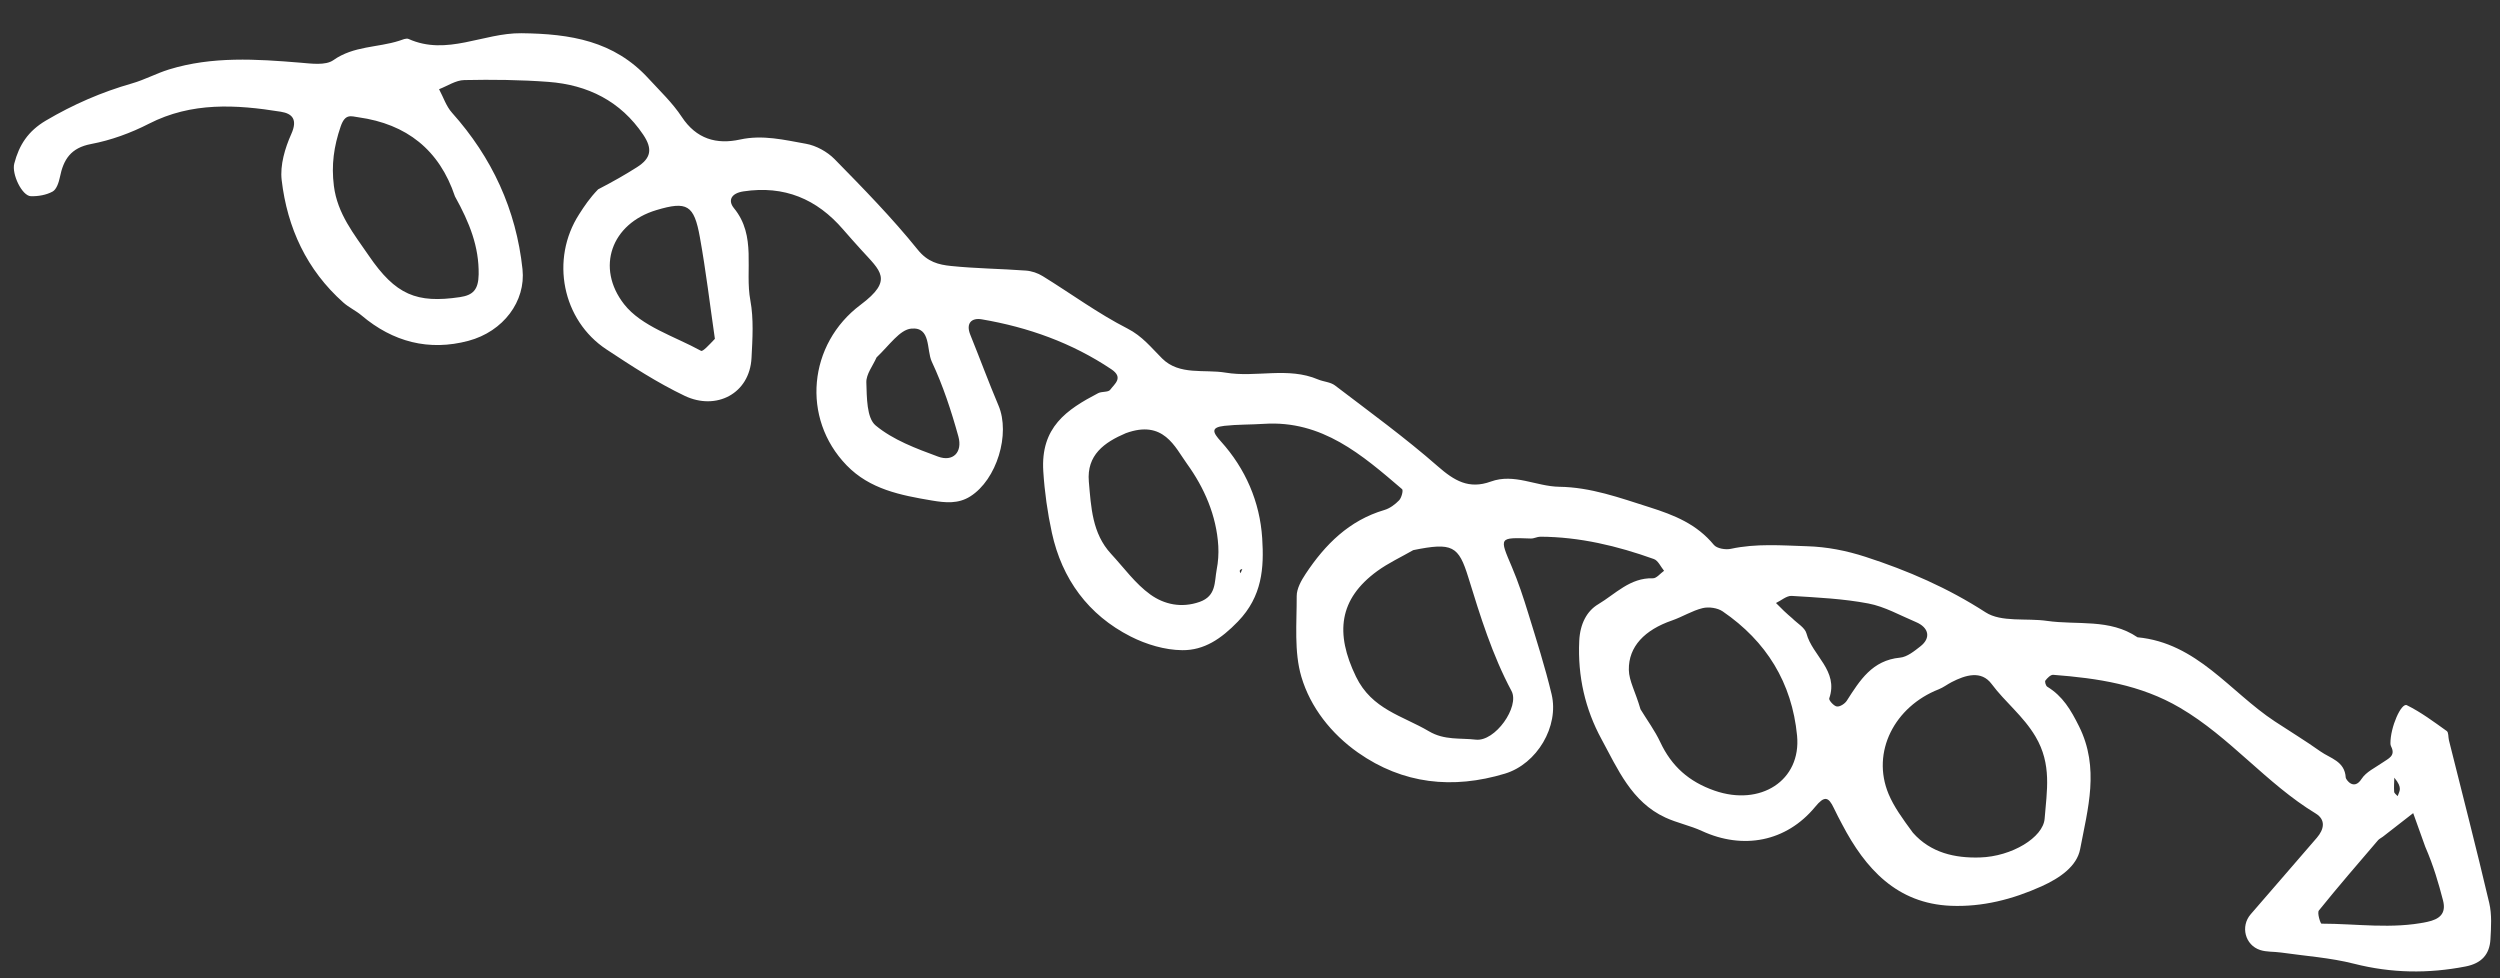 <svg width="69" height="27" viewBox="0 0 69 27" fill="none" xmlns="http://www.w3.org/2000/svg">
<rect x="0" y="0" width="69" height="27" fill="#333333" stroke="none"/>
<path d="M16.508 5.226C16.923 5.011 17.256 4.821 17.58 4.615C17.969 4.369 18.018 4.112 17.753 3.718C17.129 2.791 16.223 2.342 15.137 2.26C14.365 2.202 13.587 2.194 12.813 2.21C12.579 2.214 12.35 2.373 12.118 2.462C12.235 2.679 12.314 2.931 12.474 3.11C13.581 4.347 14.246 5.785 14.421 7.43C14.515 8.312 13.894 9.149 12.928 9.407C11.841 9.697 10.844 9.439 9.978 8.705C9.823 8.574 9.629 8.486 9.477 8.351C8.464 7.45 7.929 6.288 7.774 4.97C7.726 4.559 7.865 4.088 8.04 3.698C8.217 3.303 8.074 3.136 7.752 3.084C6.515 2.885 5.29 2.811 4.11 3.415C3.612 3.671 3.063 3.871 2.513 3.975C1.953 4.081 1.752 4.401 1.653 4.89C1.623 5.035 1.56 5.228 1.452 5.287C1.279 5.382 1.054 5.421 0.852 5.415C0.608 5.409 0.318 4.803 0.394 4.514C0.527 4.004 0.771 3.621 1.266 3.328C2.022 2.882 2.805 2.542 3.643 2.302C3.993 2.202 4.319 2.023 4.667 1.916C5.857 1.551 7.071 1.629 8.288 1.73C8.593 1.755 8.985 1.812 9.2 1.661C9.761 1.264 10.419 1.317 11.018 1.125C11.102 1.098 11.21 1.046 11.276 1.075C12.333 1.55 13.339 0.906 14.387 0.917C15.75 0.932 16.948 1.129 17.898 2.166C18.214 2.51 18.561 2.838 18.816 3.225C19.218 3.836 19.775 3.994 20.426 3.851C21.053 3.714 21.648 3.862 22.244 3.968C22.526 4.018 22.832 4.187 23.034 4.392C23.826 5.2 24.621 6.012 25.329 6.891C25.603 7.232 25.907 7.306 26.248 7.341C26.933 7.412 27.624 7.417 28.311 7.468C28.472 7.479 28.644 7.537 28.78 7.622C29.56 8.103 30.304 8.652 31.117 9.067C31.531 9.279 31.772 9.593 32.075 9.894C32.552 10.368 33.235 10.186 33.827 10.285C34.67 10.426 35.548 10.119 36.379 10.473C36.531 10.537 36.72 10.543 36.845 10.638C37.802 11.368 38.779 12.078 39.683 12.87C40.139 13.269 40.541 13.511 41.147 13.291C41.791 13.056 42.402 13.426 43.036 13.435C43.905 13.447 44.7 13.738 45.521 13.998C46.225 14.221 46.83 14.467 47.303 15.039C47.386 15.139 47.625 15.179 47.77 15.148C48.47 14.996 49.17 15.054 49.873 15.076C50.429 15.093 50.953 15.196 51.489 15.369C52.66 15.749 53.759 16.226 54.802 16.9C55.235 17.18 55.925 17.055 56.494 17.136C57.333 17.257 58.229 17.067 58.995 17.589C60.638 17.745 61.547 19.095 62.784 19.91C63.204 20.187 63.635 20.448 64.044 20.739C64.315 20.932 64.717 21.006 64.742 21.462C64.745 21.51 64.963 21.836 65.18 21.497C65.305 21.303 65.557 21.188 65.759 21.047C65.916 20.936 66.128 20.865 65.995 20.603C65.981 20.578 65.976 20.546 65.976 20.517C65.973 20.071 66.274 19.387 66.43 19.464C66.819 19.656 67.174 19.922 67.53 20.176C67.584 20.214 67.569 20.343 67.59 20.429C67.964 21.926 68.35 23.42 68.703 24.922C68.778 25.242 68.755 25.591 68.736 25.925C68.713 26.343 68.49 26.588 68.053 26.674C67.018 26.876 66.005 26.861 64.976 26.6C64.317 26.432 63.627 26.386 62.95 26.289C62.76 26.262 62.558 26.279 62.379 26.22C61.963 26.084 61.832 25.567 62.118 25.235C62.726 24.527 63.342 23.827 63.948 23.119C64.142 22.892 64.201 22.627 63.911 22.451C62.551 21.625 61.552 20.347 60.172 19.537C59.075 18.892 57.89 18.719 56.668 18.625C56.598 18.62 56.506 18.713 56.453 18.783C56.43 18.811 56.464 18.928 56.504 18.953C56.932 19.214 57.154 19.59 57.382 20.048C57.955 21.2 57.622 22.323 57.412 23.436C57.322 23.907 56.859 24.231 56.348 24.462C55.539 24.827 54.707 25.035 53.844 25C52.355 24.939 51.484 23.978 50.842 22.75C50.765 22.604 50.687 22.458 50.617 22.309C50.464 21.982 50.352 21.961 50.098 22.27C49.301 23.235 48.108 23.458 46.975 22.936C46.65 22.786 46.289 22.714 45.964 22.564C45.029 22.133 44.646 21.218 44.201 20.4C43.752 19.576 43.541 18.668 43.587 17.69C43.609 17.215 43.799 16.862 44.113 16.676C44.583 16.396 44.992 15.94 45.62 15.961C45.72 15.964 45.825 15.826 45.928 15.754C45.836 15.643 45.765 15.472 45.648 15.43C44.636 15.067 43.597 14.818 42.513 14.813C42.426 14.813 42.338 14.866 42.252 14.863C41.366 14.833 41.378 14.827 41.727 15.646C41.904 16.061 42.046 16.493 42.179 16.925C42.407 17.667 42.644 18.407 42.824 19.16C43.036 20.048 42.421 21.085 41.537 21.352C40.1 21.787 38.723 21.644 37.48 20.771C36.742 20.251 36.167 19.522 35.918 18.68C35.713 17.985 35.792 17.199 35.789 16.453C35.788 16.247 35.915 16.02 36.036 15.838C36.574 15.027 37.236 14.363 38.208 14.076C38.359 14.032 38.505 13.923 38.616 13.808C38.683 13.738 38.735 13.533 38.698 13.501C37.593 12.555 36.491 11.595 34.887 11.698C34.522 11.722 34.155 11.713 33.793 11.753C33.407 11.796 33.473 11.935 33.694 12.18C34.378 12.937 34.773 13.853 34.837 14.858C34.889 15.674 34.839 16.459 34.167 17.154C33.703 17.634 33.233 17.951 32.629 17.945C32.152 17.941 31.638 17.787 31.207 17.568C30.035 16.973 29.31 15.98 29.032 14.705C28.911 14.147 28.831 13.581 28.795 13.011C28.717 11.791 29.437 11.307 30.31 10.851C30.411 10.799 30.587 10.831 30.64 10.759C30.76 10.596 31.019 10.424 30.674 10.192C29.583 9.461 28.377 9.032 27.094 8.813C26.816 8.766 26.65 8.92 26.782 9.244C27.045 9.893 27.286 10.55 27.559 11.194C27.891 11.976 27.513 13.238 26.779 13.701C26.448 13.91 26.099 13.878 25.719 13.814C24.855 13.668 24.008 13.505 23.367 12.843C22.106 11.541 22.31 9.492 23.75 8.414C24.672 7.723 24.301 7.483 23.765 6.89C23.599 6.707 23.434 6.522 23.271 6.334C22.544 5.49 21.646 5.113 20.521 5.282C20.174 5.334 20.087 5.537 20.257 5.745C20.89 6.518 20.552 7.447 20.71 8.292C20.805 8.805 20.769 9.349 20.742 9.877C20.692 10.868 19.765 11.339 18.897 10.925C18.134 10.56 17.437 10.105 16.739 9.644C15.518 8.84 15.182 7.156 15.985 5.912C16.128 5.688 16.275 5.467 16.508 5.226ZM39.005 15.184C38.674 15.374 38.322 15.537 38.014 15.76C36.952 16.534 36.844 17.476 37.425 18.675C37.864 19.582 38.708 19.752 39.438 20.183C39.867 20.437 40.306 20.364 40.729 20.414C41.266 20.479 41.948 19.502 41.718 19.072C41.186 18.076 40.856 17.007 40.526 15.937C40.257 15.067 40.09 14.963 39.005 15.184ZM52.795 22.982C53.289 23.542 53.963 23.687 54.647 23.666C55.526 23.64 56.392 23.114 56.432 22.595C56.492 21.828 56.635 21.098 56.18 20.329C55.843 19.76 55.344 19.383 54.968 18.877C54.682 18.494 54.245 18.631 53.866 18.826C53.745 18.888 53.634 18.976 53.508 19.025C52.295 19.501 51.64 20.752 52.125 21.915C52.272 22.265 52.5 22.581 52.795 22.982ZM45.278 19.576C45.462 19.878 45.675 20.166 45.824 20.484C46.136 21.15 46.615 21.575 47.322 21.822C48.589 22.263 49.718 21.544 49.599 20.302C49.458 18.842 48.752 17.7 47.547 16.875C47.405 16.777 47.163 16.743 46.993 16.784C46.701 16.855 46.434 17.026 46.147 17.125C45.397 17.384 44.945 17.842 44.956 18.489C44.961 18.795 45.141 19.098 45.278 19.576ZM12.557 5.421C12.127 4.136 11.223 3.423 9.892 3.237C9.687 3.208 9.527 3.128 9.402 3.492C9.213 4.045 9.143 4.552 9.215 5.13C9.312 5.902 9.769 6.457 10.178 7.055C10.919 8.14 11.498 8.377 12.692 8.201C13.055 8.147 13.204 7.998 13.211 7.572C13.222 6.811 12.963 6.152 12.557 5.421ZM31.072 11.956C30.478 12.209 29.988 12.559 30.052 13.293C30.114 13.996 30.143 14.721 30.665 15.286C31.02 15.669 31.334 16.11 31.75 16.409C32.129 16.681 32.606 16.79 33.113 16.611C33.573 16.447 33.516 16.061 33.58 15.724C33.622 15.509 33.637 15.289 33.625 15.071C33.575 14.227 33.236 13.459 32.763 12.804C32.425 12.337 32.117 11.574 31.072 11.956ZM19.731 9.352C19.595 8.415 19.484 7.474 19.316 6.544C19.156 5.656 18.964 5.545 18.118 5.798C16.87 6.171 16.44 7.389 17.224 8.395C17.701 9.007 18.617 9.281 19.349 9.683C19.397 9.709 19.555 9.537 19.731 9.352ZM66.936 23.368L66.604 22.442C66.325 22.659 66.045 22.877 65.766 23.094C65.723 23.128 65.668 23.15 65.634 23.19C65.085 23.832 64.531 24.472 64.001 25.13C63.948 25.195 64.045 25.493 64.072 25.493C65.045 25.493 66.02 25.65 66.991 25.444C67.328 25.372 67.523 25.219 67.427 24.85C67.304 24.378 67.17 23.908 66.936 23.368ZM49.468 17.067C49.603 17.204 49.817 17.322 49.859 17.484C50.02 18.096 50.752 18.51 50.487 19.275C50.469 19.325 50.614 19.488 50.697 19.499C50.782 19.511 50.919 19.423 50.972 19.339C51.331 18.78 51.671 18.224 52.441 18.151C52.639 18.132 52.837 17.969 53.007 17.836C53.298 17.607 53.239 17.32 52.878 17.168C52.444 16.986 52.019 16.742 51.566 16.656C50.872 16.524 50.158 16.491 49.45 16.447C49.311 16.439 49.162 16.574 49.017 16.643C49.16 16.792 49.31 16.934 49.468 17.067ZM24.193 9.865C24.092 10.095 23.904 10.328 23.911 10.554C23.925 10.964 23.918 11.535 24.167 11.742C24.649 12.143 25.288 12.38 25.892 12.603C26.3 12.754 26.572 12.485 26.451 12.046C26.257 11.344 26.027 10.642 25.718 9.984C25.566 9.66 25.703 9.015 25.149 9.07C24.834 9.101 24.556 9.518 24.193 9.865ZM66.083 21.464C66.08 21.594 66.069 21.725 66.079 21.854C66.082 21.896 66.141 21.933 66.175 21.973C66.197 21.908 66.235 21.843 66.236 21.777C66.236 21.696 66.205 21.614 66.083 21.464ZM34.24 15.821L34.288 15.702C34.237 15.719 34.186 15.736 34.24 15.821Z" fill="white"/>
</svg>
